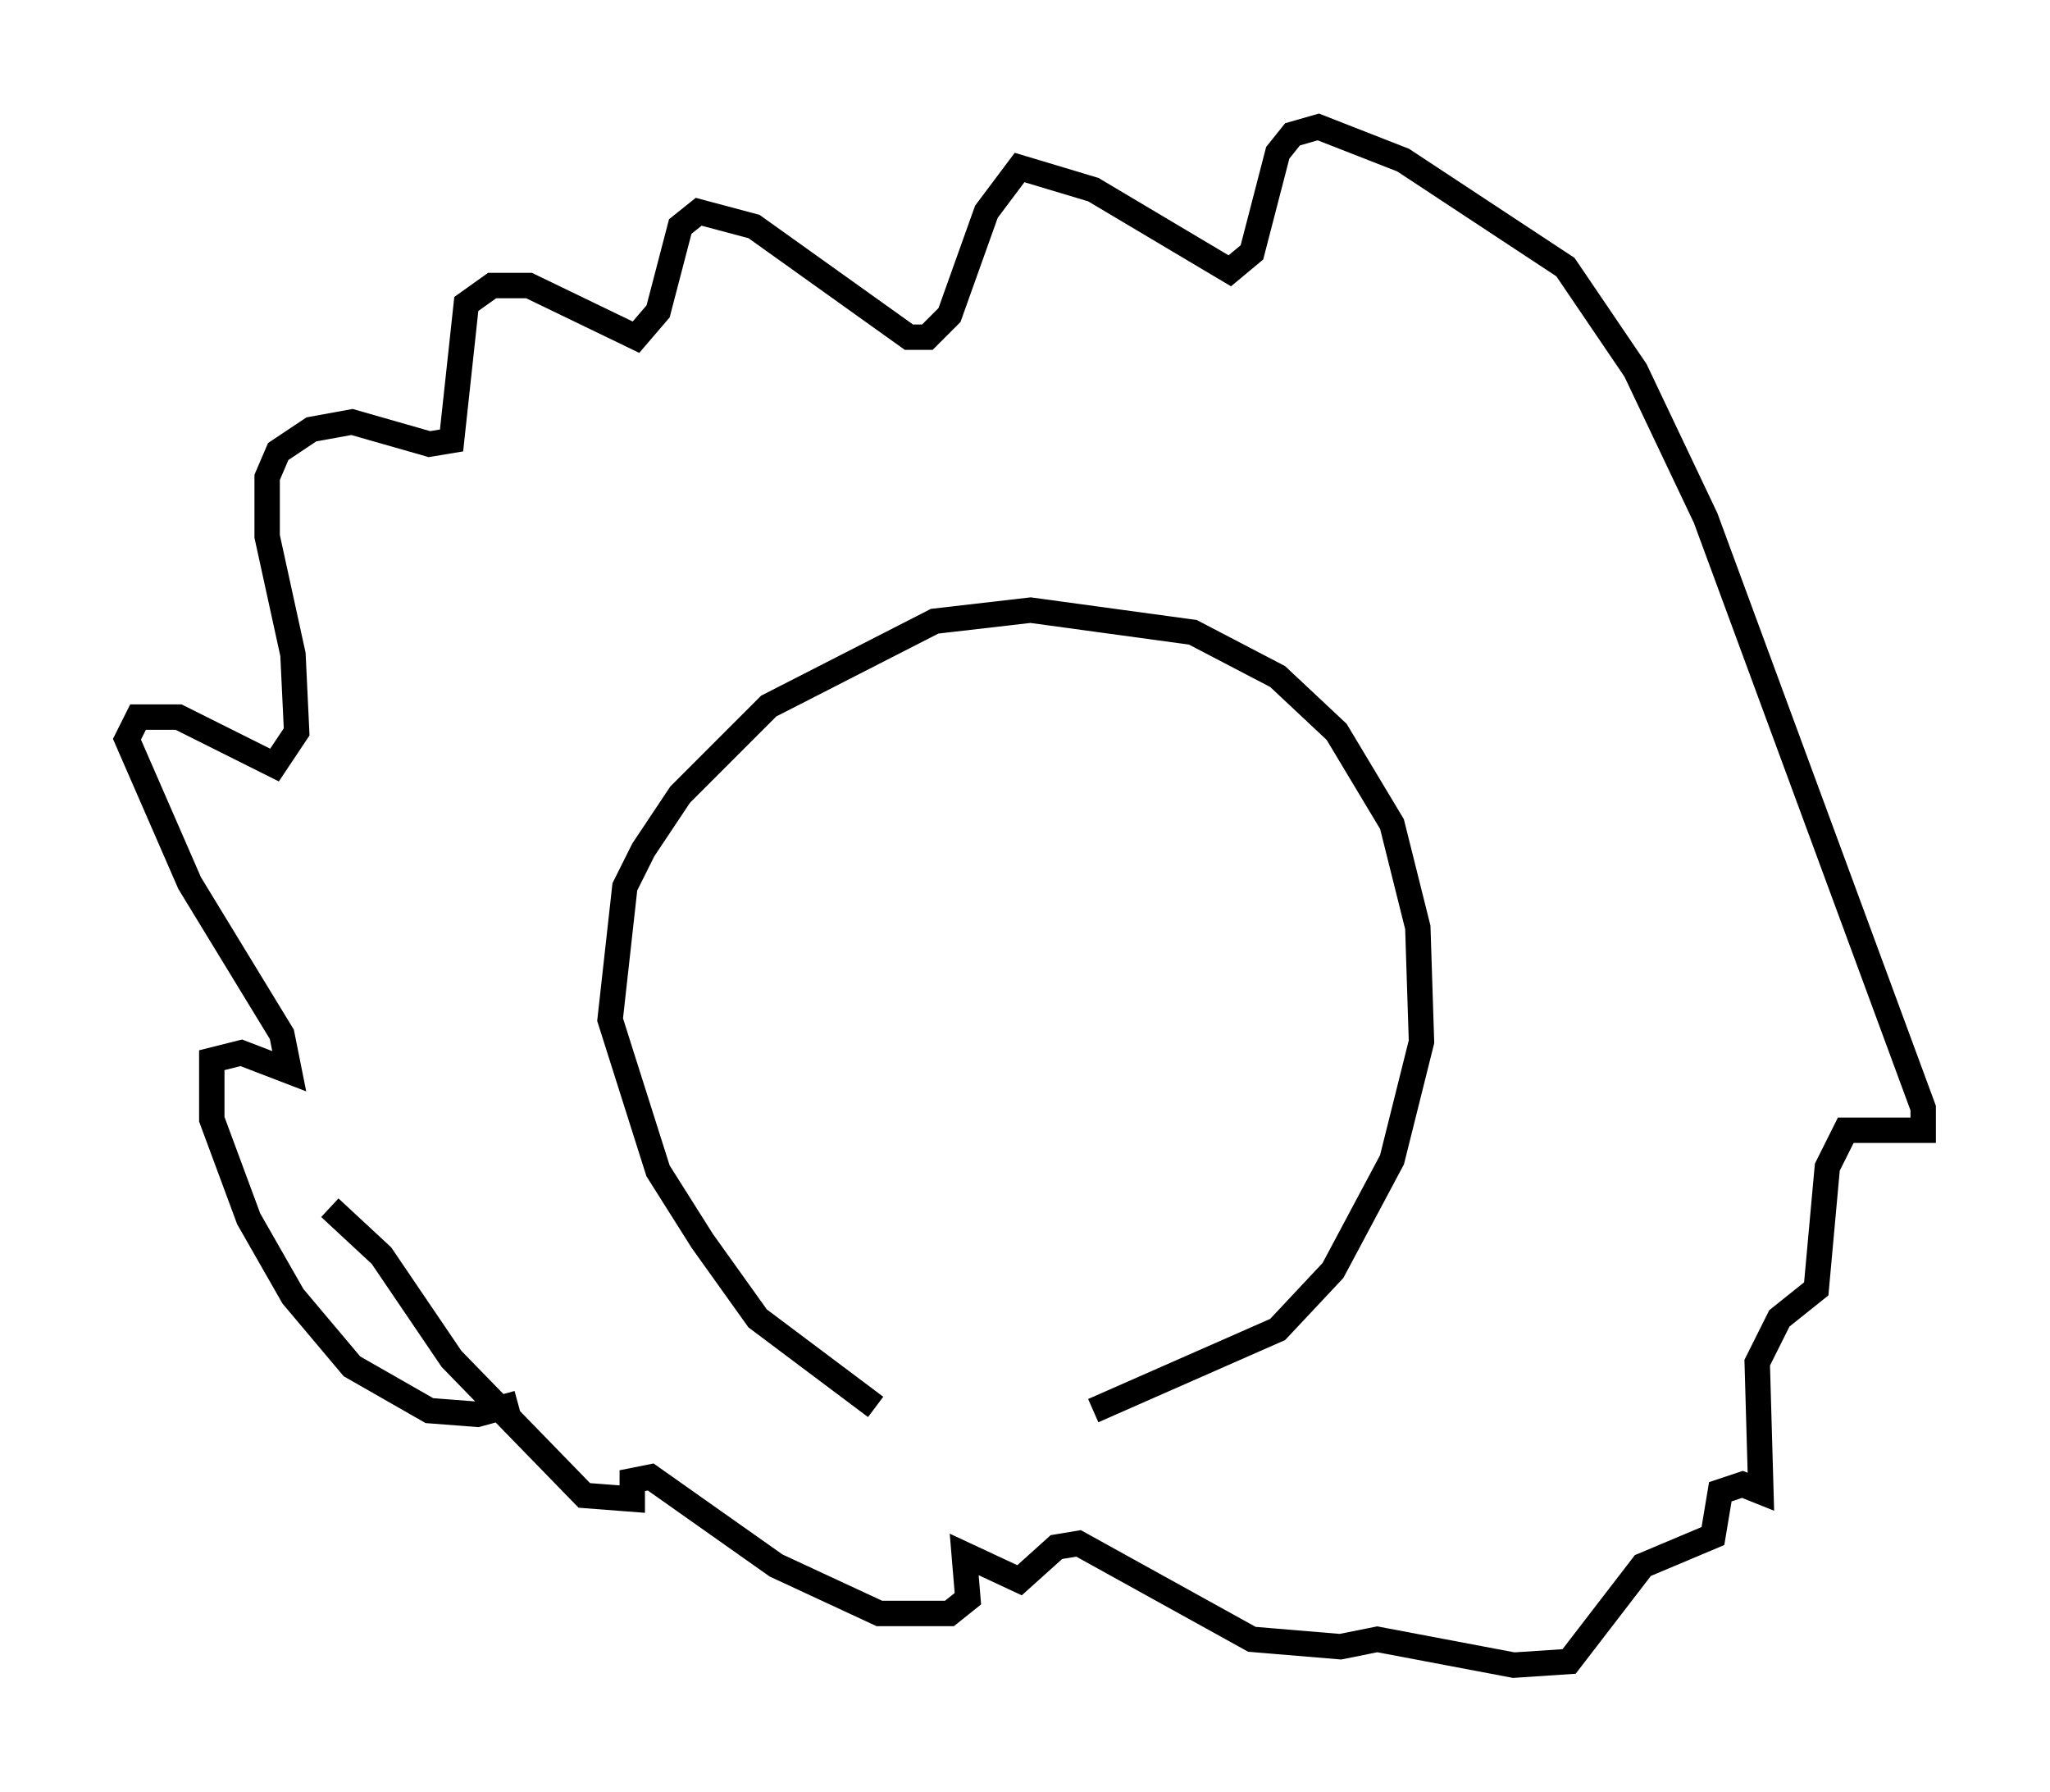 <?xml version="1.0" encoding="utf-8" ?>
<svg baseProfile="full" height="70.57" version="1.1" width="80.737" xmlns="http://www.w3.org/2000/svg" xmlns:ev="http://www.w3.org/2001/xml-events" xmlns:xlink="http://www.w3.org/1999/xlink"><defs /><rect fill="white" height="70.57" width="80.737" x="0" y="0" /><path d="M34.631, 56.419 m8.425, -0.872 l7.263, -3.196 2.179, -2.324 l2.324, -4.358 1.162, -4.648 l-0.145, -4.503 -1.017, -4.067 l-2.179, -3.631 -2.324, -2.179 l-3.341, -1.743 -6.391, -0.872 l-3.777, 0.436 -6.536, 3.341 l-3.486, 3.486 -1.453, 2.179 l-0.726, 1.453 -0.581, 5.229 l1.888, 5.955 1.743, 2.76 l2.179, 3.05 4.648, 3.486 m-14.089, -0.145 l-1.598, 0.436 -1.888, -0.145 l-3.05, -1.743 -2.324, -2.76 l-1.743, -3.05 -1.453, -3.922 l0.0, -2.324 1.162, -0.291 l1.888, 0.726 -0.291, -1.453 l-3.631, -5.955 -2.469, -5.665 l0.436, -0.872 1.598, 0.0 l3.777, 1.888 0.872, -1.307 l-0.145, -3.05 -1.017, -4.648 l0.0, -2.324 0.436, -1.017 l1.307, -0.872 1.598, -0.291 l3.05, 0.872 0.872, -0.145 l0.581, -5.374 1.017, -0.726 l1.453, 0.0 4.212, 2.034 l0.872, -1.017 0.872, -3.341 l0.726, -0.581 2.179, 0.581 l6.101, 4.358 0.726, 0.0 l0.872, -0.872 1.453, -4.067 l1.307, -1.743 2.905, 0.872 l5.374, 3.196 0.872, -0.726 l1.017, -3.922 0.581, -0.726 l1.017, -0.291 3.341, 1.307 l6.391, 4.212 2.76, 4.067 l2.76, 5.81 8.57, 23.24 l0.0, 0.872 -3.05, 0.0 l-0.726, 1.453 -0.436, 4.793 l-1.453, 1.162 -0.872, 1.743 l0.145, 5.084 -0.726, -0.291 l-0.872, 0.291 -0.291, 1.743 l-2.76, 1.162 -2.905, 3.777 l-2.179, 0.145 -5.374, -1.017 l-1.453, 0.291 -3.486, -0.291 l-6.827, -3.777 -0.872, 0.145 l-1.453, 1.307 -2.179, -1.017 l0.145, 1.743 -0.726, 0.581 l-2.76, 0.0 -4.067, -1.888 l-4.939, -3.486 -0.726, 0.145 l0.0, 0.726 -1.888, -0.145 l-5.229, -5.374 -2.76, -4.067 l-2.034, -1.888 " fill="none" stroke="black" stroke-width="1" /></svg>